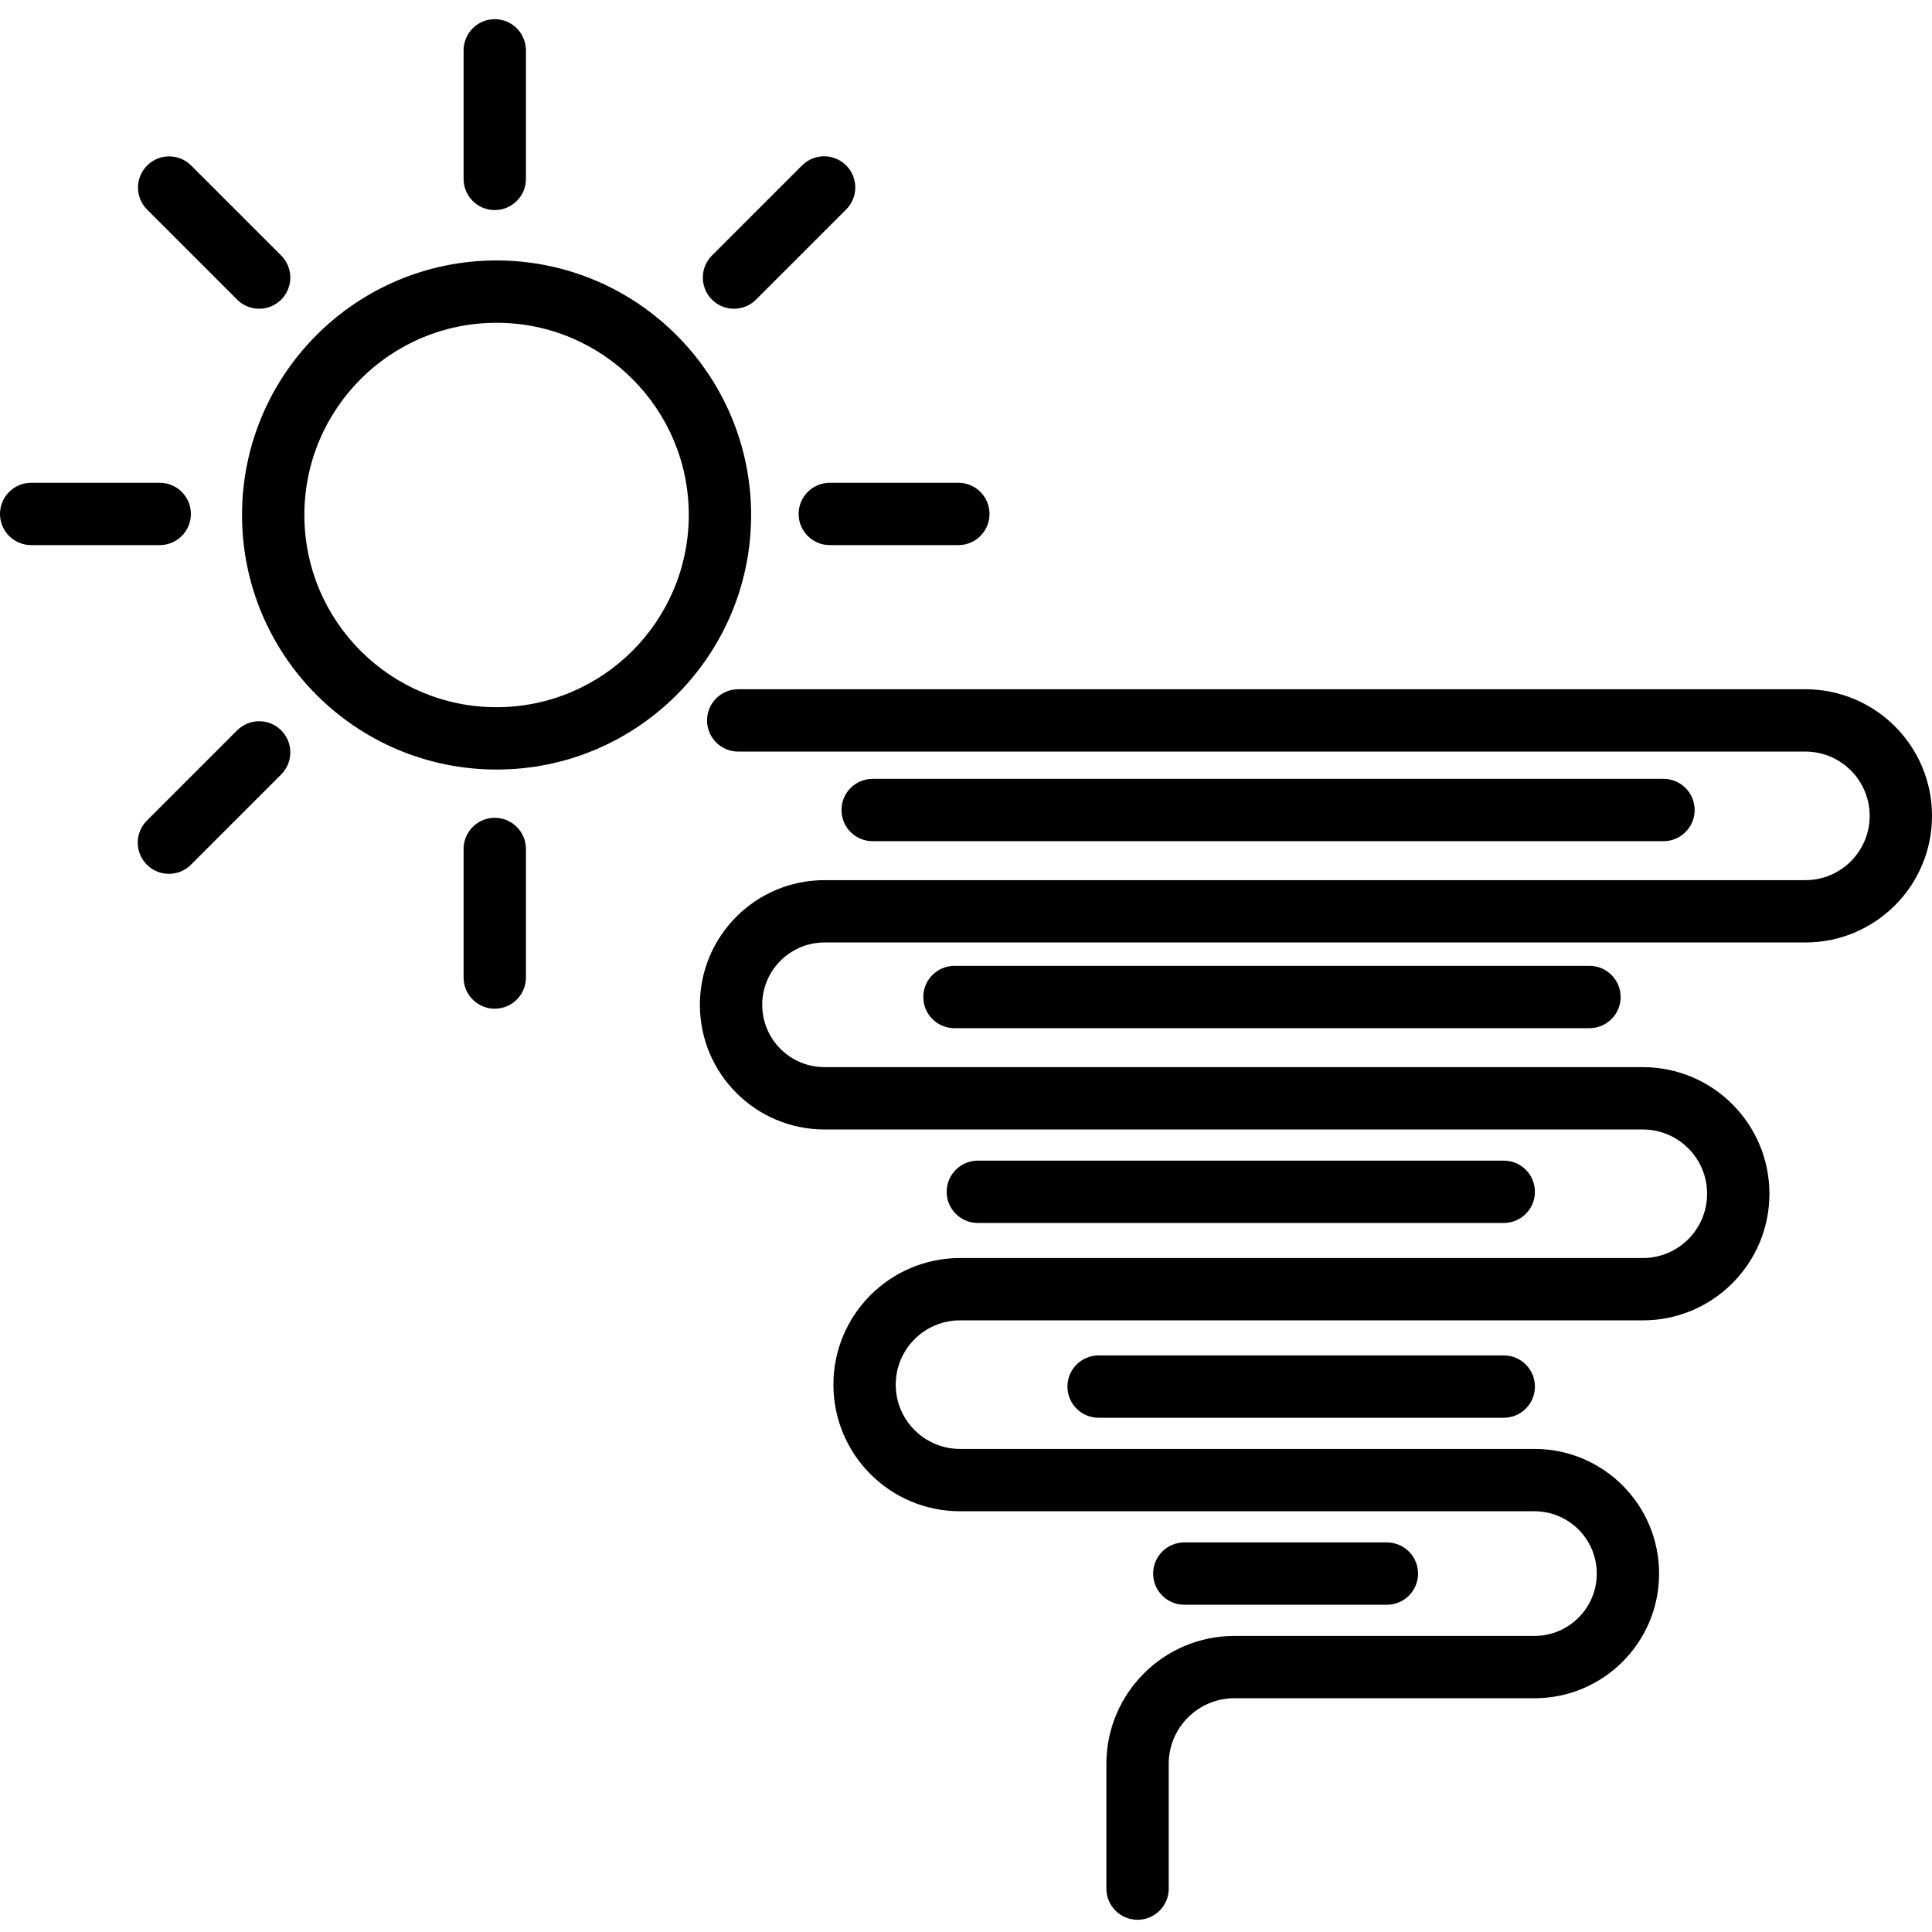 <svg height="495pt" viewBox="0 -4 495.925 495" width="495pt" xmlns="http://www.w3.org/2000/svg"><path d="m463.426 172.461h-273.934c-4.418 0-8 3.582-8 8 0 4.418 3.582 8 8 8h273.934c9.113 0 16.5 7.391 16.5 16.5 0 9.113-7.387 16.5-16.5 16.5h-251.77c-17.676 0-32 14.328-32 32 0 17.676 14.324 32 32 32h210.039c9.113 0 16.5 7.391 16.5 16.5 0 9.113-7.387 16.5-16.5 16.5h-175.266c-17.949 0-32.5 14.551-32.5 32.5 0 17.949 14.551 32.5 32.5 32.5h147.445c8.836 0 16 7.164 16 16 0 8.84-7.164 16-16 16h-77.199c-17.969.109-32.52 14.621-32.676 32.586v32.281c0 4.418 3.582 8 8 8s8-3.582 8-8v-32.281c.148-9.133 7.543-16.488 16.676-16.586h77.199c17.672 0 32-14.324 32-32 0-17.672-14.328-32-32-32h-147.445c-9.113 0-16.5-7.387-16.5-16.5 0-9.109 7.387-16.5 16.5-16.5h175.266c17.949 0 32.5-14.551 32.5-32.5 0-17.949-14.551-32.5-32.5-32.5h-210.039c-8.836 0-16-7.16-16-16 0-8.836 7.164-16 16-16h251.77c17.949 0 32.5-14.551 32.5-32.5 0-17.949-14.551-32.5-32.5-32.5zm0 0"/><path d="m427 211.461c4.418 0 8-3.582 8-8 0-4.418-3.582-8-8-8h-203c-4.418 0-8 3.582-8 8 0 4.418 3.582 8 8 8zm0 0"/><path d="m245 243.461c-4.418 0-8 3.582-8 8 0 4.418 3.582 8 8 8h163c4.418 0 8-3.582 8-8 0-4.418-3.582-8-8-8zm0 0"/><path d="m386 309.461c4.418 0 8-3.582 8-8 0-4.418-3.582-8-8-8h-135c-4.418 0-8 3.582-8 8 0 4.418 3.582 8 8 8zm0 0"/><path d="m282 343.461c-4.418 0-8 3.582-8 8 0 4.418 3.582 8 8 8h104c4.418 0 8-3.582 8-8 0-4.418-3.582-8-8-8zm0 0"/><path d="m356 407.461c4.418 0 8-3.582 8-8 0-4.418-3.582-8-8-8h-52c-4.418 0-8 3.582-8 8 0 4.418 3.582 8 8 8zm0 0"/><path d="m127.469 62.391c-36.086 0-65.34 29.254-65.34 65.34 0 36.086 29.254 65.34 65.34 65.34 36.082 0 65.336-29.254 65.336-65.34-.039-36.07-29.27-65.297-65.336-65.34zm0 114.68c-27.25 0-49.34-22.09-49.34-49.34s22.09-49.34 49.34-49.34c27.246 0 49.336 22.09 49.336 49.34-.031 27.234-22.102 49.305-49.336 49.34zm0 0"/><path d="m127 49.461c4.418 0 8-3.582 8-8v-33c0-4.418-3.582-8-8-8s-8 3.582-8 8v33c0 4.418 3.582 8 8 8zm0 0"/><path d="m127 205.461c-4.418 0-8 3.582-8 8v33c0 4.418 3.582 8 8 8s8-3.582 8-8v-33c0-4.418-3.582-8-8-8zm0 0"/><path d="m213 135.461h33c4.418 0 8-3.582 8-8 0-4.418-3.582-8-8-8h-33c-4.418 0-8 3.582-8 8 0 4.418 3.582 8 8 8zm0 0"/><path d="m49 127.461c0-4.418-3.582-8-8-8h-33c-4.418 0-8 3.582-8 8 0 4.418 3.582 8 8 8h33c4.418 0 8-3.582 8-8zm0 0"/><path d="m188.41 74.789c2.121 0 4.156-.844 5.656-2.344l23.168-23.168c3.094-3.133 3.078-8.172-.035-11.281-3.109-3.109-8.148-3.125-11.277-.035l-23.168 23.168c-2.289 2.289-2.973 5.73-1.734 8.719 1.238 2.992 4.152 4.941 7.391 4.941zm0 0"/><path d="m60.867 183.016-23.168 23.168c-3.125 3.125-3.121 8.191 0 11.316 3.125 3.125 8.191 3.125 11.316 0l23.168-23.168c3.125-3.125 3.125-8.191 0-11.316s-8.191-3.125-11.316 0zm0 0"/><path d="m60.867 72.445c3.125 3.125 8.188 3.125 11.312 0s3.125-8.191 0-11.316l-23.168-23.168c-3.133-3.062-8.148-3.035-11.25.066-3.098 3.098-3.125 8.113-.062 11.25zm0 0"/></svg>